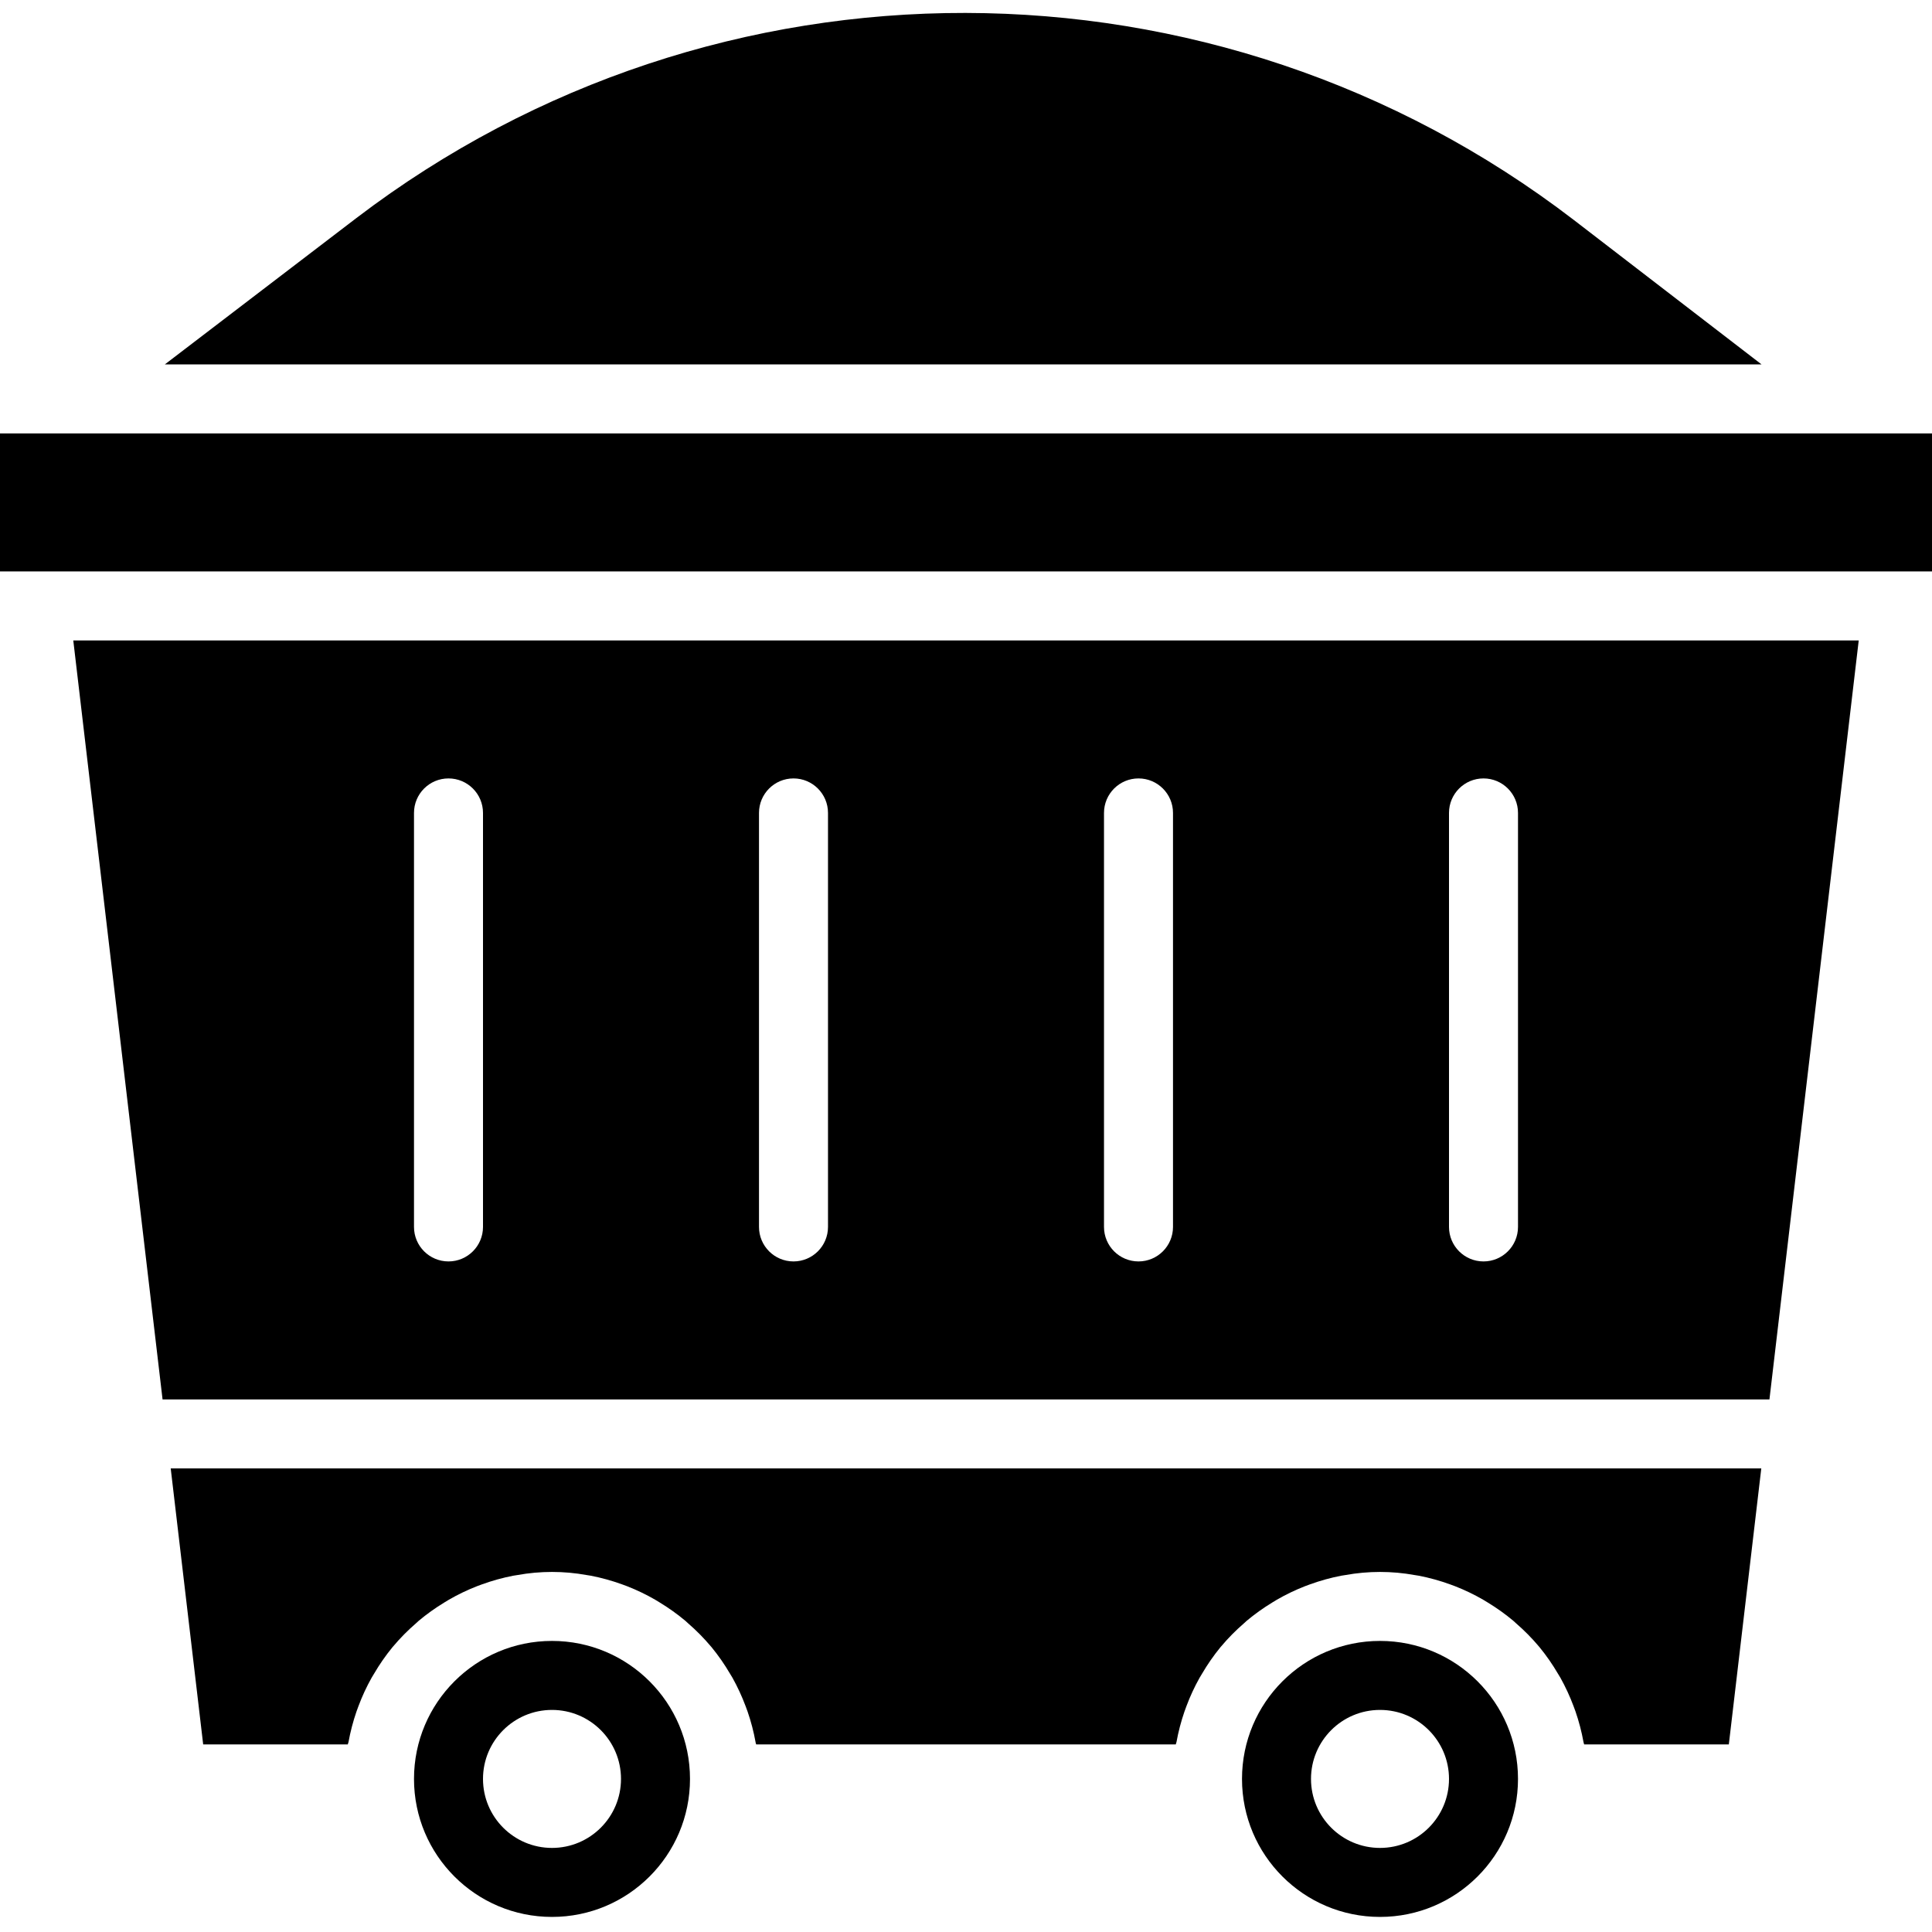<svg height="448pt" viewBox="0 -3 448 448" width="448pt" xmlns="http://www.w3.org/2000/svg"><path d="m128 377.504c-17.672 0-32 14.328-32 32s14.328 32 32 32 32-14.328 32-32-14.328-32-32-32zm0 48c-8.836 0-16-7.164-16-16 0-8.836 7.164-16 16-16s16 7.164 16 16c0 8.836-7.164 16-16 16zm0 0"/><path d="m320 377.504c-17.672 0-32 14.328-32 32s14.328 32 32 32 32-14.328 32-32-14.328-32-32-32zm0 48c-8.836 0-16-7.164-16-16 0-8.836 7.164-16 16-16s16 7.164 16 16c0 8.836-7.164 16-16 16zm0 0"/><path d="m356.969 378.93c1.598 1.949 3.039 4.023 4.312 6.199.176.305.367.59.543.895 1.184 2.121 2.203 4.328 3.055 6.602.152.414.312.801.457 1.246.801 2.316 1.418 4.688 1.855 7.098.039.184.113.352.145.535h33.551l7.527-64h-368.828l7.527 64h33.551c0-.184.105-.352.145-.535.438-2.41 1.055-4.781 1.855-7.098.145-.414.305-.801.457-1.246.848-2.277 1.871-4.484 3.062-6.602.168-.305.359-.59.535-.887 1.273-2.18 2.715-4.258 4.312-6.207l.137-.152c1.617-1.926 3.387-3.715 5.289-5.359.215-.195.406-.395.621-.57 1.871-1.566 3.859-2.988 5.945-4.254.352-.219.695-.434 1.055-.641 2.094-1.211 4.273-2.258 6.523-3.137l1.191-.441c2.344-.848 4.75-1.516 7.199-1.992.32-.062.641-.094.961-.152 5.324-.969 10.785-.969 16.109 0 .32.059.641.09.961.152 2.449.477 4.855 1.145 7.199 1.992l1.191.441c2.25.879 4.43 1.926 6.523 3.137.359.207.703.422 1.055.641 2.086 1.266 4.074 2.688 5.945 4.254.215.176.406.375.621.57 1.902 1.645 3.672 3.434 5.289 5.359l.137.152c1.598 1.949 3.039 4.023 4.312 6.199.176.305.367.59.543.895 1.184 2.121 2.203 4.328 3.055 6.602.152.414.312.801.457 1.246.801 2.316 1.422 4.688 1.855 7.098 0 .184.113.352.145.535h97.312c0-.184.105-.352.145-.535.438-2.41 1.055-4.781 1.855-7.098.145-.414.305-.801.457-1.246.848-2.277 1.871-4.484 3.062-6.602.168-.305.359-.59.535-.887 1.273-2.18 2.715-4.258 4.312-6.207l.137-.152c1.617-1.926 3.387-3.715 5.289-5.359.215-.195.406-.395.621-.57 1.871-1.566 3.859-2.988 5.945-4.254.352-.219.695-.434 1.055-.641 2.094-1.211 4.273-2.258 6.523-3.137l1.191-.441c2.344-.848 4.75-1.516 7.199-1.992.32-.062.641-.094.961-.152 5.324-.969 10.785-.969 16.109 0 .32.059.641.09.961.152 2.449.477 4.855 1.145 7.199 1.992l1.191.441c2.25.879 4.43 1.926 6.523 3.137.359.207.703.422 1.055.641 2.086 1.266 4.074 2.688 5.945 4.254.215.176.406.375.621.57 1.902 1.645 3.672 3.434 5.289 5.359zm0 0"/><path d="m408.48 81.504-43.527-33.488c-83.211-63.848-198.879-64.039-282.297-.465l-44.441 33.953zm0 0"/><path d="m431.008 145.504h-414.016l20.703 176h372.609zm-319.008 136c0 4.418-3.582 8-8 8s-8-3.582-8-8v-96c0-4.418 3.582-8 8-8s8 3.582 8 8zm80 0c0 4.418-3.582 8-8 8s-8-3.582-8-8v-96c0-4.418 3.582-8 8-8s8 3.582 8 8zm80 0c0 4.418-3.582 8-8 8s-8-3.582-8-8v-96c0-4.418 3.582-8 8-8s8 3.582 8 8zm80 0c0 4.418-3.582 8-8 8s-8-3.582-8-8v-96c0-4.418 3.582-8 8-8s8 3.582 8 8zm0 0"/><path d="m0 97.504h448v32h-448zm0 0"/></svg>